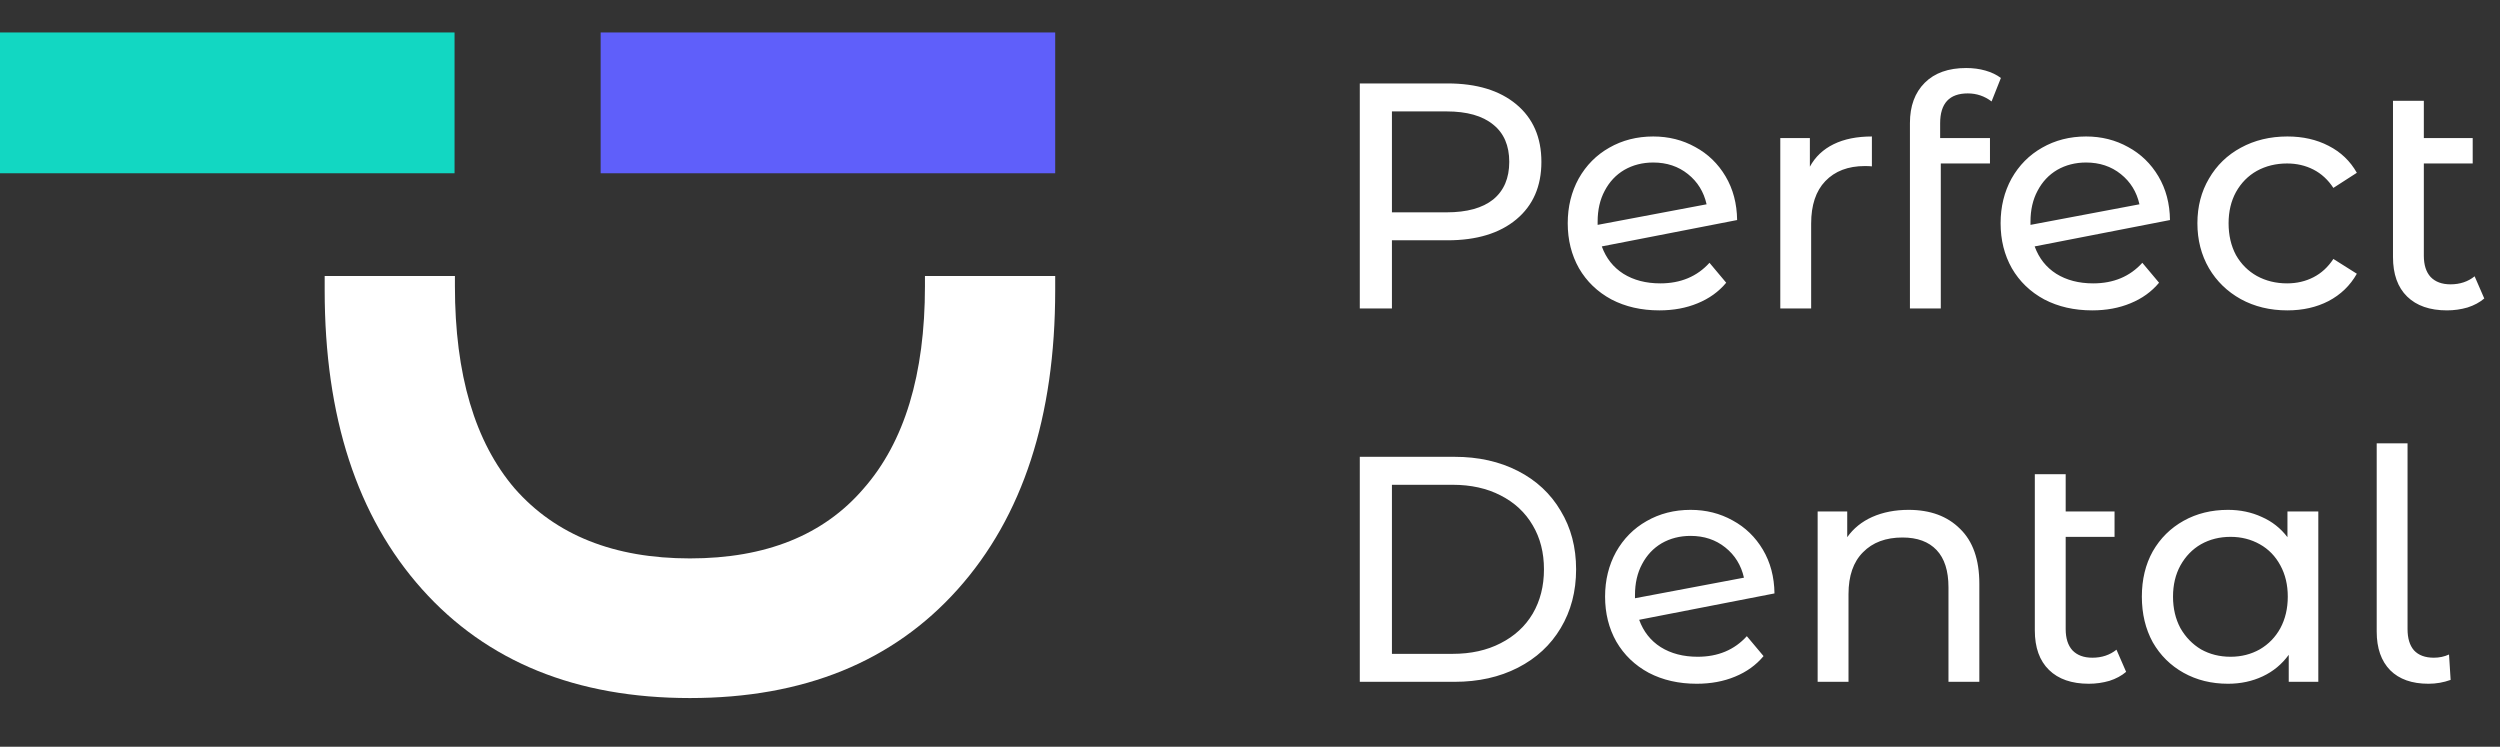<svg width="154" height="46" viewBox="0 0 154 46" fill="none" xmlns="http://www.w3.org/2000/svg">
<rect x="0" y="0" width="154" height="46" fill="#333333" stroke="none"/>
<path d="M89.168 5.14C90.963 5.14 92.376 5.569 93.405 6.427C94.435 7.285 94.95 8.466 94.95 9.971C94.95 11.476 94.435 12.657 93.405 13.515C92.376 14.373 90.963 14.802 89.168 14.802H85.743V19H83.763V5.14H89.168ZM89.109 13.08C90.363 13.08 91.32 12.816 91.98 12.288C92.64 11.747 92.97 10.974 92.97 9.971C92.97 8.968 92.64 8.202 91.98 7.674C91.32 7.133 90.363 6.863 89.109 6.863H85.743V13.08H89.109ZM102.275 17.456C103.529 17.456 104.539 17.033 105.304 16.188L106.334 17.416C105.872 17.97 105.284 18.393 104.572 18.683C103.872 18.974 103.087 19.119 102.215 19.119C101.107 19.119 100.123 18.894 99.265 18.446C98.407 17.984 97.741 17.343 97.265 16.525C96.803 15.707 96.572 14.783 96.572 13.753C96.572 12.737 96.797 11.819 97.246 11.001C97.708 10.182 98.335 9.549 99.127 9.1C99.932 8.638 100.836 8.407 101.839 8.407C102.79 8.407 103.654 8.625 104.433 9.06C105.212 9.483 105.832 10.083 106.294 10.862C106.756 11.641 106.994 12.539 107.007 13.555L98.671 15.179C98.935 15.905 99.377 16.466 99.998 16.862C100.631 17.258 101.39 17.456 102.275 17.456ZM101.839 10.011C101.179 10.011 100.585 10.163 100.057 10.466C99.542 10.77 99.14 11.199 98.849 11.753C98.559 12.294 98.414 12.928 98.414 13.654V13.852L105.126 12.585C104.954 11.819 104.572 11.199 103.978 10.724C103.384 10.248 102.671 10.011 101.839 10.011ZM111.488 10.268C111.818 9.661 112.306 9.199 112.953 8.882C113.6 8.565 114.385 8.407 115.309 8.407V10.248C115.204 10.235 115.058 10.229 114.874 10.229C113.844 10.229 113.032 10.539 112.438 11.159C111.857 11.766 111.567 12.638 111.567 13.773V19H109.666V8.506H111.488V10.268ZM121.216 5.754C120.081 5.754 119.513 6.368 119.513 7.595V8.506H122.582V10.07H119.553V19H117.652V7.575C117.652 6.533 117.956 5.708 118.563 5.1C119.17 4.493 120.021 4.19 121.117 4.19C121.539 4.19 121.935 4.242 122.305 4.348C122.675 4.454 122.991 4.605 123.255 4.803L122.681 6.249C122.246 5.919 121.757 5.754 121.216 5.754ZM128.939 17.456C130.193 17.456 131.203 17.033 131.968 16.188L132.998 17.416C132.536 17.97 131.949 18.393 131.236 18.683C130.536 18.974 129.751 19.119 128.88 19.119C127.771 19.119 126.787 18.894 125.929 18.446C125.071 17.984 124.405 17.343 123.93 16.525C123.468 15.707 123.237 14.783 123.237 13.753C123.237 12.737 123.461 11.819 123.91 11.001C124.372 10.182 124.999 9.549 125.791 9.1C126.596 8.638 127.5 8.407 128.503 8.407C129.454 8.407 130.318 8.625 131.097 9.06C131.876 9.483 132.496 10.083 132.958 10.862C133.42 11.641 133.658 12.539 133.671 13.555L125.335 15.179C125.599 15.905 126.042 16.466 126.662 16.862C127.296 17.258 128.055 17.456 128.939 17.456ZM128.503 10.011C127.843 10.011 127.249 10.163 126.721 10.466C126.207 10.77 125.804 11.199 125.514 11.753C125.223 12.294 125.078 12.928 125.078 13.654V13.852L131.79 12.585C131.619 11.819 131.236 11.199 130.642 10.724C130.048 10.248 129.335 10.011 128.503 10.011ZM140.904 19.119C139.835 19.119 138.878 18.888 138.033 18.426C137.202 17.964 136.548 17.33 136.073 16.525C135.598 15.707 135.36 14.783 135.36 13.753C135.36 12.723 135.598 11.806 136.073 11.001C136.548 10.182 137.202 9.549 138.033 9.1C138.878 8.638 139.835 8.407 140.904 8.407C141.855 8.407 142.7 8.598 143.439 8.981C144.191 9.364 144.772 9.918 145.181 10.644L143.736 11.575C143.406 11.073 142.997 10.697 142.508 10.446C142.02 10.196 141.479 10.07 140.885 10.07C140.198 10.07 139.578 10.222 139.023 10.526C138.482 10.829 138.053 11.265 137.736 11.832C137.433 12.387 137.281 13.027 137.281 13.753C137.281 14.492 137.433 15.146 137.736 15.713C138.053 16.268 138.482 16.697 139.023 17C139.578 17.304 140.198 17.456 140.885 17.456C141.479 17.456 142.02 17.33 142.508 17.079C142.997 16.829 143.406 16.452 143.736 15.951L145.181 16.862C144.772 17.588 144.191 18.149 143.439 18.545C142.7 18.927 141.855 19.119 140.904 19.119ZM153.031 18.386C152.754 18.624 152.41 18.809 152.001 18.941C151.592 19.059 151.17 19.119 150.734 19.119C149.678 19.119 148.86 18.835 148.279 18.267C147.698 17.7 147.408 16.888 147.408 15.832V6.209H149.308V8.506H152.318V10.07H149.308V15.753C149.308 16.32 149.447 16.756 149.724 17.06C150.015 17.363 150.424 17.515 150.952 17.515C151.533 17.515 152.028 17.35 152.437 17.02L153.031 18.386ZM83.763 28.14H89.604C91.069 28.14 92.369 28.43 93.504 29.011C94.639 29.592 95.517 30.41 96.138 31.466C96.771 32.509 97.088 33.71 97.088 35.07C97.088 36.43 96.771 37.637 96.138 38.693C95.517 39.736 94.639 40.548 93.504 41.129C92.369 41.71 91.069 42 89.604 42H83.763V28.14ZM89.485 40.277C90.607 40.277 91.59 40.06 92.435 39.624C93.293 39.188 93.953 38.581 94.415 37.802C94.877 37.01 95.108 36.1 95.108 35.07C95.108 34.04 94.877 33.136 94.415 32.357C93.953 31.565 93.293 30.952 92.435 30.516C91.59 30.08 90.607 29.863 89.485 29.863H85.743V40.277H89.485ZM104.576 40.456C105.83 40.456 106.84 40.033 107.605 39.188L108.635 40.416C108.173 40.97 107.585 41.393 106.873 41.683C106.173 41.974 105.388 42.119 104.516 42.119C103.408 42.119 102.424 41.894 101.566 41.446C100.708 40.984 100.042 40.343 99.566 39.525C99.104 38.707 98.873 37.783 98.873 36.753C98.873 35.737 99.098 34.819 99.547 34.001C100.009 33.182 100.636 32.549 101.428 32.1C102.233 31.638 103.137 31.407 104.14 31.407C105.091 31.407 105.955 31.625 106.734 32.06C107.513 32.483 108.133 33.083 108.595 33.862C109.057 34.641 109.295 35.539 109.308 36.555L100.972 38.179C101.236 38.905 101.678 39.466 102.299 39.862C102.932 40.258 103.691 40.456 104.576 40.456ZM104.14 33.011C103.48 33.011 102.886 33.163 102.358 33.466C101.843 33.77 101.441 34.199 101.15 34.753C100.86 35.294 100.715 35.928 100.715 36.654V36.852L107.427 35.585C107.255 34.819 106.873 34.199 106.279 33.724C105.685 33.248 104.972 33.011 104.14 33.011ZM117.571 31.407C118.904 31.407 119.96 31.796 120.739 32.575C121.531 33.341 121.927 34.469 121.927 35.961V42H120.026V36.179C120.026 35.162 119.782 34.397 119.293 33.882C118.805 33.367 118.105 33.11 117.194 33.11C116.165 33.11 115.353 33.413 114.759 34.021C114.165 34.615 113.868 35.473 113.868 36.595V42H111.967V31.506H113.789V33.09C114.172 32.549 114.686 32.133 115.333 31.843C115.993 31.552 116.739 31.407 117.571 31.407ZM130.969 41.386C130.691 41.624 130.348 41.809 129.939 41.941C129.53 42.059 129.107 42.119 128.672 42.119C127.616 42.119 126.797 41.835 126.217 41.267C125.636 40.7 125.345 39.888 125.345 38.832V29.209H127.246V31.506H130.256V33.07H127.246V38.753C127.246 39.32 127.385 39.756 127.662 40.06C127.952 40.363 128.362 40.515 128.89 40.515C129.47 40.515 129.965 40.35 130.375 40.02L130.969 41.386ZM142.808 31.506V42H140.986V40.337C140.564 40.918 140.029 41.36 139.383 41.663C138.736 41.967 138.023 42.119 137.244 42.119C136.228 42.119 135.317 41.894 134.512 41.446C133.707 40.997 133.073 40.37 132.611 39.565C132.162 38.746 131.938 37.809 131.938 36.753C131.938 35.697 132.162 34.766 132.611 33.961C133.073 33.156 133.707 32.529 134.512 32.08C135.317 31.631 136.228 31.407 137.244 31.407C137.997 31.407 138.69 31.552 139.323 31.843C139.957 32.12 140.485 32.536 140.907 33.09V31.506H142.808ZM137.403 40.456C138.063 40.456 138.663 40.304 139.204 40C139.746 39.683 140.168 39.248 140.472 38.693C140.775 38.126 140.927 37.479 140.927 36.753C140.927 36.027 140.775 35.387 140.472 34.832C140.168 34.265 139.746 33.829 139.204 33.526C138.663 33.222 138.063 33.07 137.403 33.07C136.729 33.07 136.122 33.222 135.581 33.526C135.053 33.829 134.631 34.265 134.314 34.832C134.01 35.387 133.858 36.027 133.858 36.753C133.858 37.479 134.01 38.126 134.314 38.693C134.631 39.248 135.053 39.683 135.581 40C136.122 40.304 136.729 40.456 137.403 40.456ZM149.592 42.119C148.576 42.119 147.791 41.842 147.236 41.287C146.682 40.72 146.405 39.928 146.405 38.911V27.308H148.305V38.753C148.305 39.32 148.437 39.756 148.701 40.06C148.979 40.363 149.388 40.515 149.929 40.515C150.259 40.515 150.569 40.449 150.86 40.317L150.959 41.881C150.523 42.04 150.068 42.119 149.592 42.119Z" fill="white"/>
<path d="M59.006 36.29C63.002 31.817 65 25.681 65 17.882V17L56.977 17L56.977 17.624C56.977 23.072 55.717 27.229 53.197 30.097C50.738 32.964 47.172 34.398 42.5 34.398C37.828 34.398 34.232 32.964 31.711 30.097C29.252 27.229 28.023 23.072 28.023 17.624V17L20 17V17.882C20 25.681 21.998 31.817 25.994 36.29C29.99 40.763 35.492 43 42.5 43C49.508 43 55.01 40.763 59.006 36.29Z" fill="white"/>
<path fill-rule="evenodd" clip-rule="evenodd" d="M28 10.673V2L4.05887e-07 2L0 10.673H28Z" fill="#12D7C2"/>
<path fill-rule="evenodd" clip-rule="evenodd" d="M65 10.673V2L37 2L37 10.673H65Z" fill="#5F5FFA"/>
</svg>
